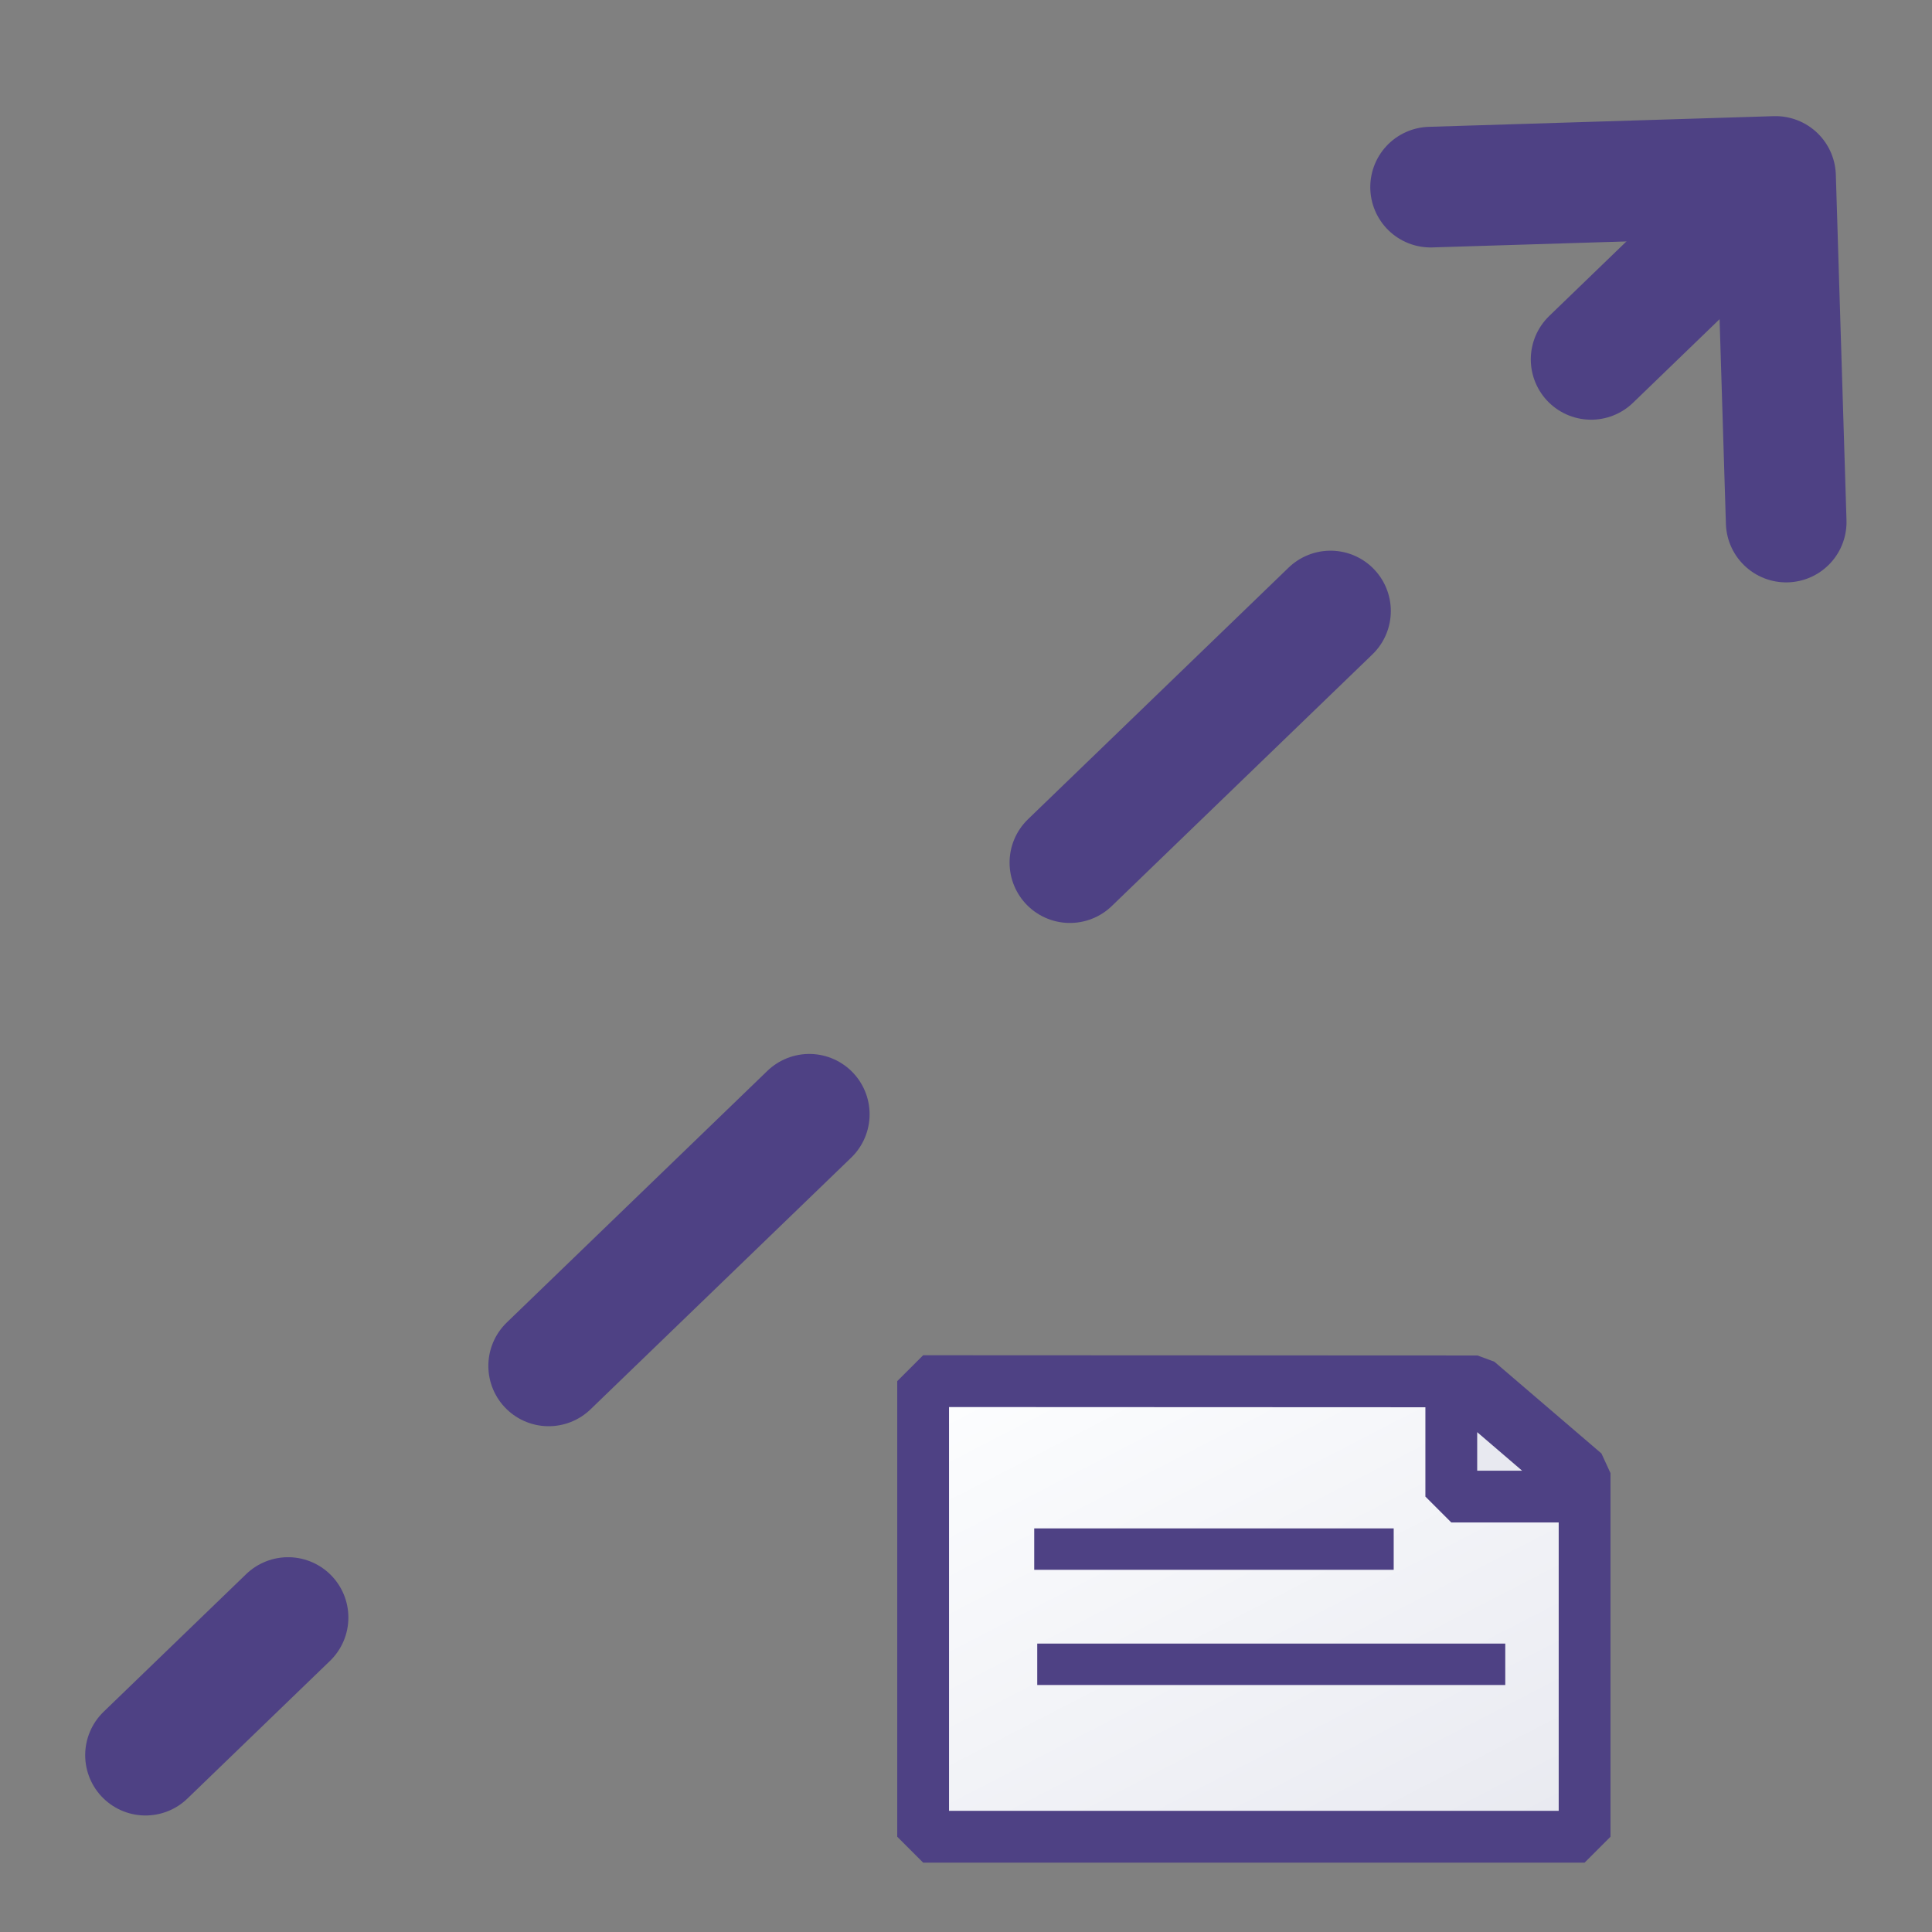 <svg xmlns="http://www.w3.org/2000/svg" xmlns:xlink="http://www.w3.org/1999/xlink" width="16" height="16"><rect width="100%" height="100%" fill="#808080" stroke="none"/><defs><linearGradient xlink:href="#a" id="b" x1="144.286" x2="23.46" y1="144.286" y2="3.881" gradientTransform="matrix(.045 0 0 .027 6.582 11.334)" gradientUnits="userSpaceOnUse"/><linearGradient id="a"><stop offset="0" style="stop-color:#e8e9f0;stop-opacity:1"/><stop offset="1" style="stop-color:#fdfeff;stop-opacity:1"/></linearGradient><linearGradient xlink:href="#a" id="c" x1="53.787" x2="36.503" y1="118.463" y2="17.82" gradientTransform="matrix(.045 0 0 .027 10.955 8.517)" gradientUnits="userSpaceOnUse"/></defs><path d="M5.533.957.804 5.523" style="fill:none;stroke:#4e4184;stroke-width:.362;stroke-linecap:round;stroke-linejoin:miter;stroke-miterlimit:3.9;stroke-dasharray:1.087,1.087;stroke-dashoffset:.543;stroke-opacity:1" transform="translate(-1.014 -.708) scale(2.76)"/><path d="m5.695.786.032 1.037M5.695.786 4.66.818" style="fill:none;stroke:#4e4184;stroke-width:.362;stroke-linecap:round;stroke-linejoin:round;stroke-miterlimit:4;stroke-dasharray:none;stroke-opacity:1" transform="translate(-1.014 -.708) scale(2.76)"/><path d="M7.645 11.438v3.773h5.478V12.2l-.887-.76z" style="fill:url(#b);fill-opacity:1;stroke:#4e4184;stroke-width:.429;stroke-linejoin:bevel;stroke-miterlimit:4;stroke-dasharray:none;stroke-dashoffset:0;stroke-opacity:1"/><path d="M8.565 12.829h2.977m-2.952.954h3.876" style="fill:none;stroke:#4e4184;stroke-width:.343;stroke-linecap:butt;stroke-linejoin:miter;stroke-miterlimit:4;stroke-dasharray:none;stroke-opacity:1"/><path d="M12.019 11.394v1h1.166z" style="fill:url(#c);fill-opacity:1;stroke:#4e4184;stroke-width:.429;stroke-linejoin:bevel;stroke-miterlimit:4;stroke-dasharray:none;stroke-dashoffset:0;stroke-opacity:1"/></svg>